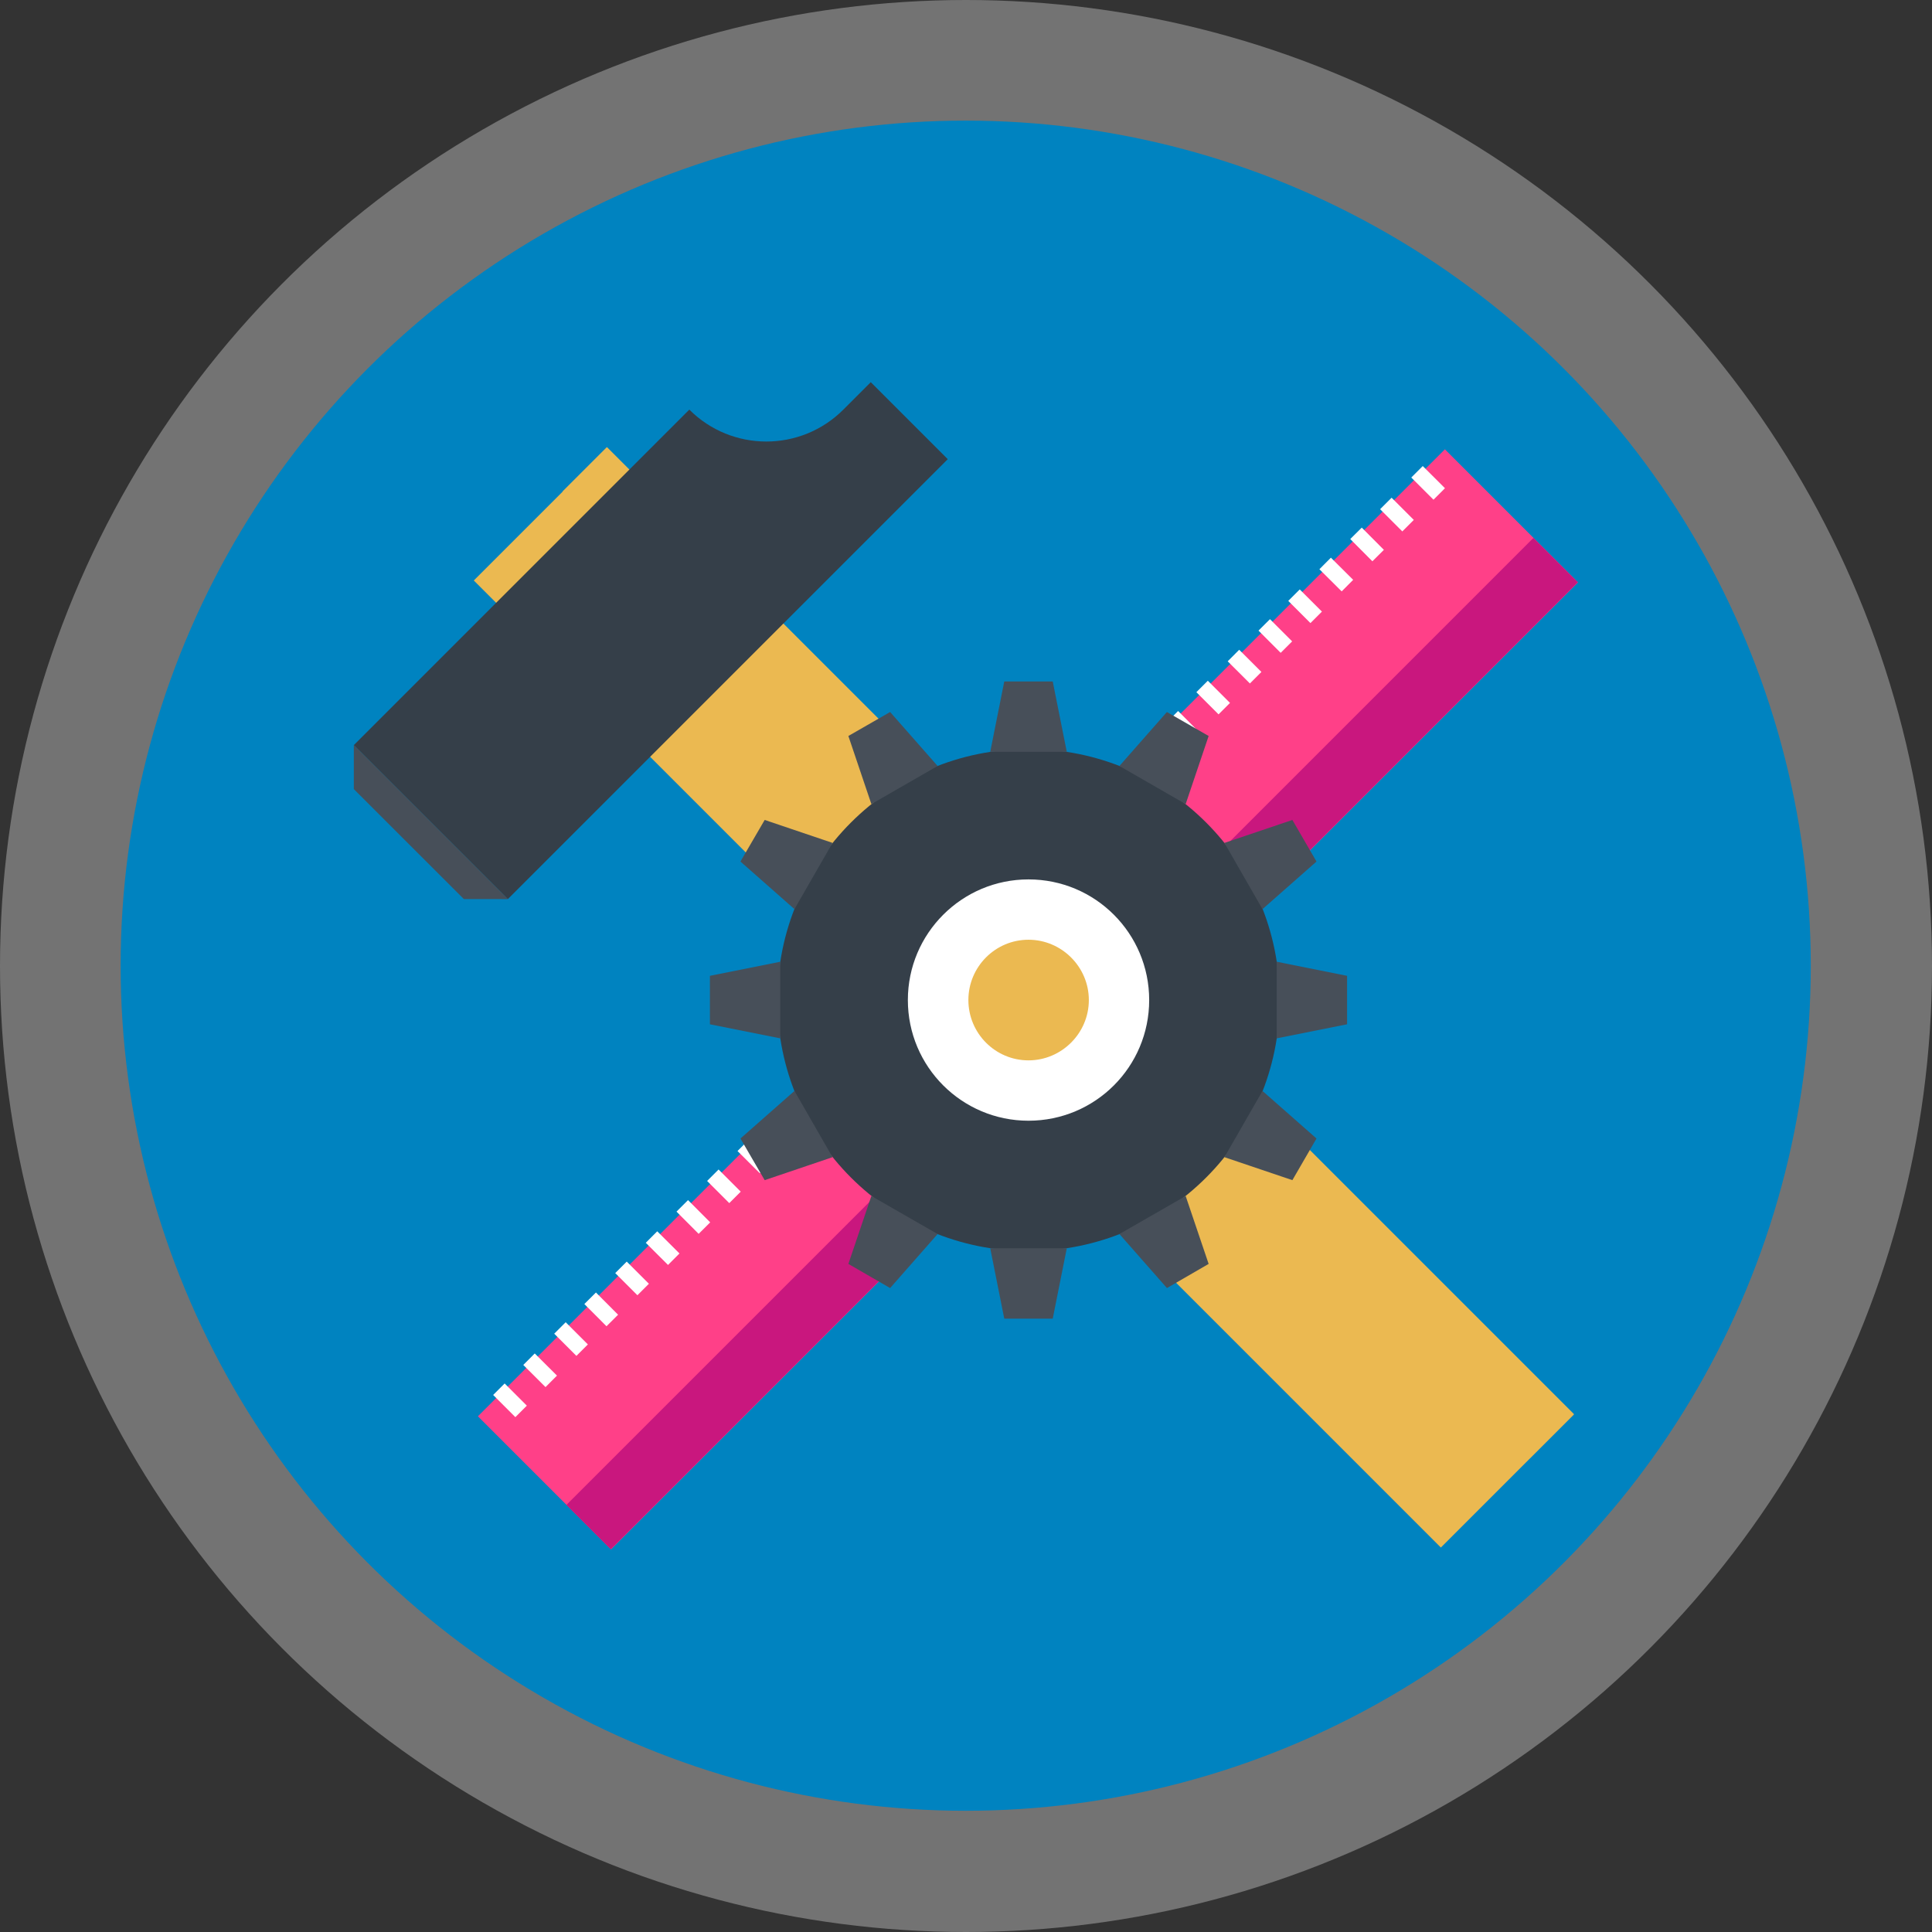 <?xml version="1.0" encoding="UTF-8" standalone="no"?>
<!DOCTYPE svg PUBLIC "-//W3C//DTD SVG 1.1//EN" "http://www.w3.org/Graphics/SVG/1.1/DTD/svg11.dtd">
<svg width="100%" height="100%" viewBox="0 0 512 512" version="1.1" xmlns="http://www.w3.org/2000/svg" xmlns:xlink="http://www.w3.org/1999/xlink" xml:space="preserve" style="fill-rule:evenodd;clip-rule:evenodd;stroke-linejoin:round;stroke-miterlimit:1.414;">
    <rect x="0" y="0" width="512" height="512" fill="#333333" stroke="none"/>
    <circle cx="256" cy="256" r="256" style="fill:rgb(115,115,115);"/>
    <g transform="matrix(1.463,0,0,1.463,-118.606,-118.61)">
        <circle cx="256" cy="256" r="153.078" style="fill:rgb(0,131,192);"/>
    </g>
    <g transform="matrix(0.602,0.602,-0.602,0.602,272.753,-42.262)">
        <rect x="225.491" y="42.504" width="58.592" height="425.683" style="fill:rgb(255,64,136);"/>
    </g>
    <g transform="matrix(0.602,0.602,-0.602,0.602,284.465,-47.205)">
        <rect x="258.859" y="56.351" width="19.525" height="425.683" style="fill:rgb(201,23,126);"/>
    </g>
    <g>
        <g transform="matrix(0.602,-0.602,0.602,0.602,-151.189,198.865)">
            <rect x="92.249" y="375.991" width="5.057" height="9.771" style="fill:white;"/>
        </g>
        <g transform="matrix(0.601,-0.603,0.603,0.601,-143.436,202.849)">
            <rect x="101.749" y="366.44" width="5.051" height="9.768" style="fill:white;"/>
        </g>
        <g transform="matrix(0.602,-0.602,0.602,0.602,-134.977,205.555)">
            <rect x="111.264" y="356.925" width="5.044" height="9.771" style="fill:white;"/>
        </g>
        <g transform="matrix(0.603,-0.601,0.601,0.603,-126.765,208.655)">
            <rect x="120.757" y="347.436" width="5.091" height="9.765" style="fill:white;"/>
        </g>
        <g transform="matrix(0.602,-0.602,0.602,0.602,-118.829,212.413)">
            <rect x="130.321" y="337.907" width="5.06" height="9.761" style="fill:white;"/>
        </g>
        <g transform="matrix(0.601,-0.603,0.603,0.601,-110.948,216.312)">
            <rect x="139.857" y="328.412" width="5.051" height="9.771" style="fill:white;"/>
        </g>
        <g transform="matrix(0.603,-0.601,0.601,0.603,-102.407,218.6)">
            <rect x="149.36" y="318.836" width="5.074" height="9.771" style="fill:white;"/>
        </g>
        <g transform="matrix(0.602,-0.602,0.602,0.602,-94.488,222.359)">
            <rect x="158.866" y="309.374" width="5.047" height="9.754" style="fill:white;"/>
        </g>
        <g transform="matrix(0.601,-0.603,0.603,0.601,-86.567,226.37)">
            <rect x="168.398" y="299.848" width="5.041" height="9.771" style="fill:white;"/>
        </g>
        <g transform="matrix(0.603,-0.602,0.602,0.603,-78.257,228.971)">
            <rect x="177.928" y="290.344" width="5.051" height="9.764" style="fill:white;"/>
        </g>
        <g transform="matrix(0.602,-0.602,0.602,0.602,-70.197,232.551)">
            <rect x="187.428" y="280.795" width="5.044" height="9.764" style="fill:white;"/>
        </g>
        <g transform="matrix(0.601,-0.603,0.603,0.601,-62.202,236.445)">
            <rect x="196.925" y="271.316" width="5.084" height="9.771" style="fill:white;"/>
        </g>
        <g transform="matrix(0.603,-0.601,0.601,0.603,-53.916,238.736)">
            <rect x="206.462" y="261.75" width="5.044" height="9.761" style="fill:white;"/>
        </g>
        <g transform="matrix(0.602,-0.602,0.602,0.602,-45.885,242.624)">
            <rect x="215.972" y="252.244" width="5.06" height="9.771" style="fill:white;"/>
        </g>
        <g transform="matrix(0.602,-0.603,0.603,0.602,-37.762,246.216)">
            <rect x="225.504" y="242.687" width="5.041" height="9.761" style="fill:white;"/>
        </g>
        <g transform="matrix(0.603,-0.602,0.602,0.603,-29.694,249.087)">
            <rect x="234.994" y="233.234" width="5.041" height="9.768" style="fill:white;"/>
        </g>
        <g transform="matrix(0.602,-0.602,0.602,0.602,-21.568,252.823)">
            <rect x="244.534" y="223.701" width="5.054" height="9.768" style="fill:white;"/>
        </g>
        <g transform="matrix(0.601,-0.603,0.603,0.601,-13.434,256.468)">
            <rect x="254.058" y="214.183" width="5.054" height="9.768" style="fill:white;"/>
        </g>
        <g transform="matrix(0.602,-0.603,0.603,0.602,-5.323,259.653)">
            <rect x="263.569" y="204.646" width="5.051" height="9.771" style="fill:white;"/>
        </g>
        <g transform="matrix(0.603,-0.601,0.601,0.603,2.668,262.239)">
            <rect x="273.066" y="195.13" width="5.084" height="9.771" style="fill:white;"/>
        </g>
        <g transform="matrix(0.602,-0.603,0.603,0.602,10.912,266.373)">
            <rect x="282.619" y="185.612" width="5.041" height="9.761" style="fill:white;"/>
        </g>
        <g transform="matrix(0.601,-0.603,0.603,0.601,19.079,270.022)">
            <rect x="292.133" y="176.117" width="5.054" height="9.771" style="fill:white;"/>
        </g>
        <g transform="matrix(0.603,-0.602,0.602,0.603,26.997,272.596)">
            <rect x="301.641" y="166.586" width="5.041" height="9.761" style="fill:white;"/>
        </g>
        <g transform="matrix(0.602,-0.602,0.602,0.602,35.169,276.204)">
            <rect x="311.168" y="157.074" width="5.044" height="9.761" style="fill:white;"/>
        </g>
        <g transform="matrix(0.602,-0.603,0.603,0.602,43.364,279.777)">
            <rect x="320.636" y="147.538" width="5.067" height="9.761" style="fill:white;"/>
        </g>
        <g transform="matrix(0.603,-0.602,0.602,0.603,51.295,282.688)">
            <rect x="330.229" y="138.028" width="5.041" height="9.761" style="fill:white;"/>
        </g>
        <g transform="matrix(0.602,-0.602,0.602,0.602,59.542,286.385)">
            <rect x="339.705" y="128.507" width="5.047" height="9.764" style="fill:white;"/>
        </g>
        <g transform="matrix(0.601,-0.604,0.604,0.601,67.91,290.272)">
            <rect x="349.22" y="118.982" width="5.067" height="9.771" style="fill:white;"/>
        </g>
        <g transform="matrix(0.604,-0.601,0.601,0.604,75.359,292.328)">
            <rect x="358.736" y="109.481" width="5.044" height="9.754" style="fill:white;"/>
        </g>
        <g transform="matrix(0.602,-0.602,0.602,0.602,83.872,296.468)">
            <rect x="368.267" y="99.957" width="5.057" height="9.771" style="fill:white;"/>
        </g>
        <g transform="matrix(0.602,-0.603,0.603,0.602,92.075,299.924)">
            <rect x="377.768" y="90.403" width="5.051" height="9.761" style="fill:white;"/>
        </g>
    </g>
    <g transform="matrix(0.602,-0.602,0.602,0.602,-35.765,264.001)">
        <rect x="225.493" y="42.493" width="58.566" height="425.713" style="fill:rgb(235,185,81);"/>
    </g>
    <g transform="matrix(0.602,-0.602,0.602,0.602,-23.981,268.81)">
        <rect x="258.85" y="28.66" width="19.512" height="425.683" style="fill:rgb(235,185,81);"/>
    </g>
    <g transform="matrix(0.852,0,0,0.852,54.451,46.913)">
        <path d="M198.388,72.364C185.162,85.58 163.727,85.577 150.498,72.347L46.146,176.703L94.046,224.6L230.886,87.76L206.938,63.812L198.388,72.364Z" style="fill:rgb(53,63,73);fill-rule:nonzero;"/>
    </g>
    <g transform="matrix(0.852,-4.72733e-17,4.72733e-17,0.852,54.451,46.913)">
        <g>
            <path d="M80.371,224.593L94.046,224.6L46.146,176.703L46.146,190.381L80.371,224.593Z" style="fill:rgb(71,79,89);fill-rule:nonzero;"/>
        </g>
    </g>
    <g transform="matrix(0.852,0,0,0.852,54.451,46.913)">
        <path d="M255.997,177.902C212.916,177.902 177.892,212.844 177.892,255.997C177.892,299.131 212.916,334.092 255.997,334.092C299.15,334.092 334.125,299.131 334.125,255.997C334.121,212.847 299.15,177.902 255.997,177.902ZM255.997,277.587C244.082,277.587 234.397,267.981 234.397,255.997C234.397,244.033 244.082,234.401 255.997,234.401C267.932,234.401 277.597,244.033 277.597,255.997C277.593,267.981 267.928,277.587 255.997,277.587Z" style="fill:rgb(53,63,73);fill-rule:nonzero;"/>
    </g>
    <g transform="matrix(0.852,0,0,0.852,54.451,46.913)">
        <path d="M255.997,218.472C235.282,218.472 218.476,235.279 218.476,255.997C218.476,276.735 235.283,293.532 255.997,293.532C276.788,293.532 293.538,276.735 293.538,255.997C293.535,235.279 276.787,218.472 255.997,218.472ZM255.997,274.759C245.668,274.759 237.301,266.332 237.301,255.997C237.301,245.665 245.668,237.238 255.997,237.238C266.28,237.238 274.769,245.665 274.769,255.997C274.769,266.332 266.276,274.759 255.997,274.759Z" style="fill:white;fill-rule:nonzero;"/>
    </g>
    <g transform="matrix(0.852,-4.72733e-17,4.72733e-17,0.852,54.451,46.913)">
        <path d="M263.535,156.897L248.465,156.897L244.098,178.794L267.908,178.794L263.535,156.897Z" style="fill:rgb(71,79,89);fill-rule:nonzero;"/>
    </g>
    <g transform="matrix(0.852,-4.72733e-17,4.72733e-17,0.852,54.451,46.913)">
        <path d="M312.033,173.862L299.051,166.407L284.279,183.194L304.884,195.046L312.033,173.862Z" style="fill:rgb(71,79,89);fill-rule:nonzero;"/>
    </g>
    <g transform="matrix(0.852,-4.72733e-17,4.72733e-17,0.852,54.451,46.913)">
        <path d="M355.097,263.541L355.097,248.465L333.2,244.079L333.2,267.908L355.097,263.541Z" style="fill:rgb(71,79,89);fill-rule:nonzero;"/>
    </g>
    <g transform="matrix(0.852,-4.72733e-17,4.72733e-17,0.852,54.451,46.913)">
        <path d="M345.58,212.916L338.079,199.977L316.948,207.116L328.78,227.721L345.58,212.916Z" style="fill:rgb(71,79,89);fill-rule:nonzero;"/>
    </g>
    <g transform="matrix(0.852,-4.72733e-17,4.72733e-17,0.852,54.451,46.913)">
        <path d="M199.971,338.072L212.956,345.58L227.731,328.78L207.125,316.948L199.971,338.072Z" style="fill:rgb(71,79,89);fill-rule:nonzero;"/>
    </g>
    <g transform="matrix(0.852,-4.72733e-17,4.72733e-17,0.852,54.451,46.913)">
        <path d="M156.903,248.465L156.91,263.541L178.784,267.908L178.784,244.079L156.903,248.465Z" style="fill:rgb(71,79,89);fill-rule:nonzero;"/>
    </g>
    <g transform="matrix(0.852,-4.72733e-17,4.72733e-17,0.852,54.451,46.913)">
        <path d="M212.956,166.407L199.971,173.862L207.125,195.046L227.731,183.194L212.956,166.407Z" style="fill:rgb(71,79,89);fill-rule:nonzero;"/>
    </g>
    <g transform="matrix(0.852,-4.72733e-17,4.72733e-17,0.852,54.451,46.913)">
        <path d="M173.938,199.977L166.407,212.916L183.204,227.721L195.046,207.116L173.938,199.977Z" style="fill:rgb(71,79,89);fill-rule:nonzero;"/>
    </g>
    <g transform="matrix(0.852,-4.72733e-17,4.72733e-17,0.852,54.451,46.913)">
        <path d="M338.079,312.019L345.58,299.064L328.78,284.272L316.948,304.875L338.079,312.019Z" style="fill:rgb(71,79,89);fill-rule:nonzero;"/>
    </g>
    <g transform="matrix(0.852,-4.72733e-17,4.72733e-17,0.852,54.451,46.913)">
        <path d="M166.407,299.064L173.938,312.019L195.046,304.875L183.204,284.272L166.407,299.064Z" style="fill:rgb(71,79,89);fill-rule:nonzero;"/>
    </g>
    <g transform="matrix(0.852,-4.72733e-17,4.72733e-17,0.852,54.451,46.913)">
        <path d="M248.465,355.103L263.535,355.103L267.908,333.206L244.098,333.206L248.465,355.103Z" style="fill:rgb(71,79,89);fill-rule:nonzero;"/>
    </g>
    <g transform="matrix(0.852,-4.72733e-17,4.72733e-17,0.852,54.451,46.913)">
        <path d="M299.064,345.58L312.033,338.072L304.884,316.948L284.279,328.78L299.064,345.58Z" style="fill:rgb(71,79,89);fill-rule:nonzero;"/>
    </g>
</svg>
